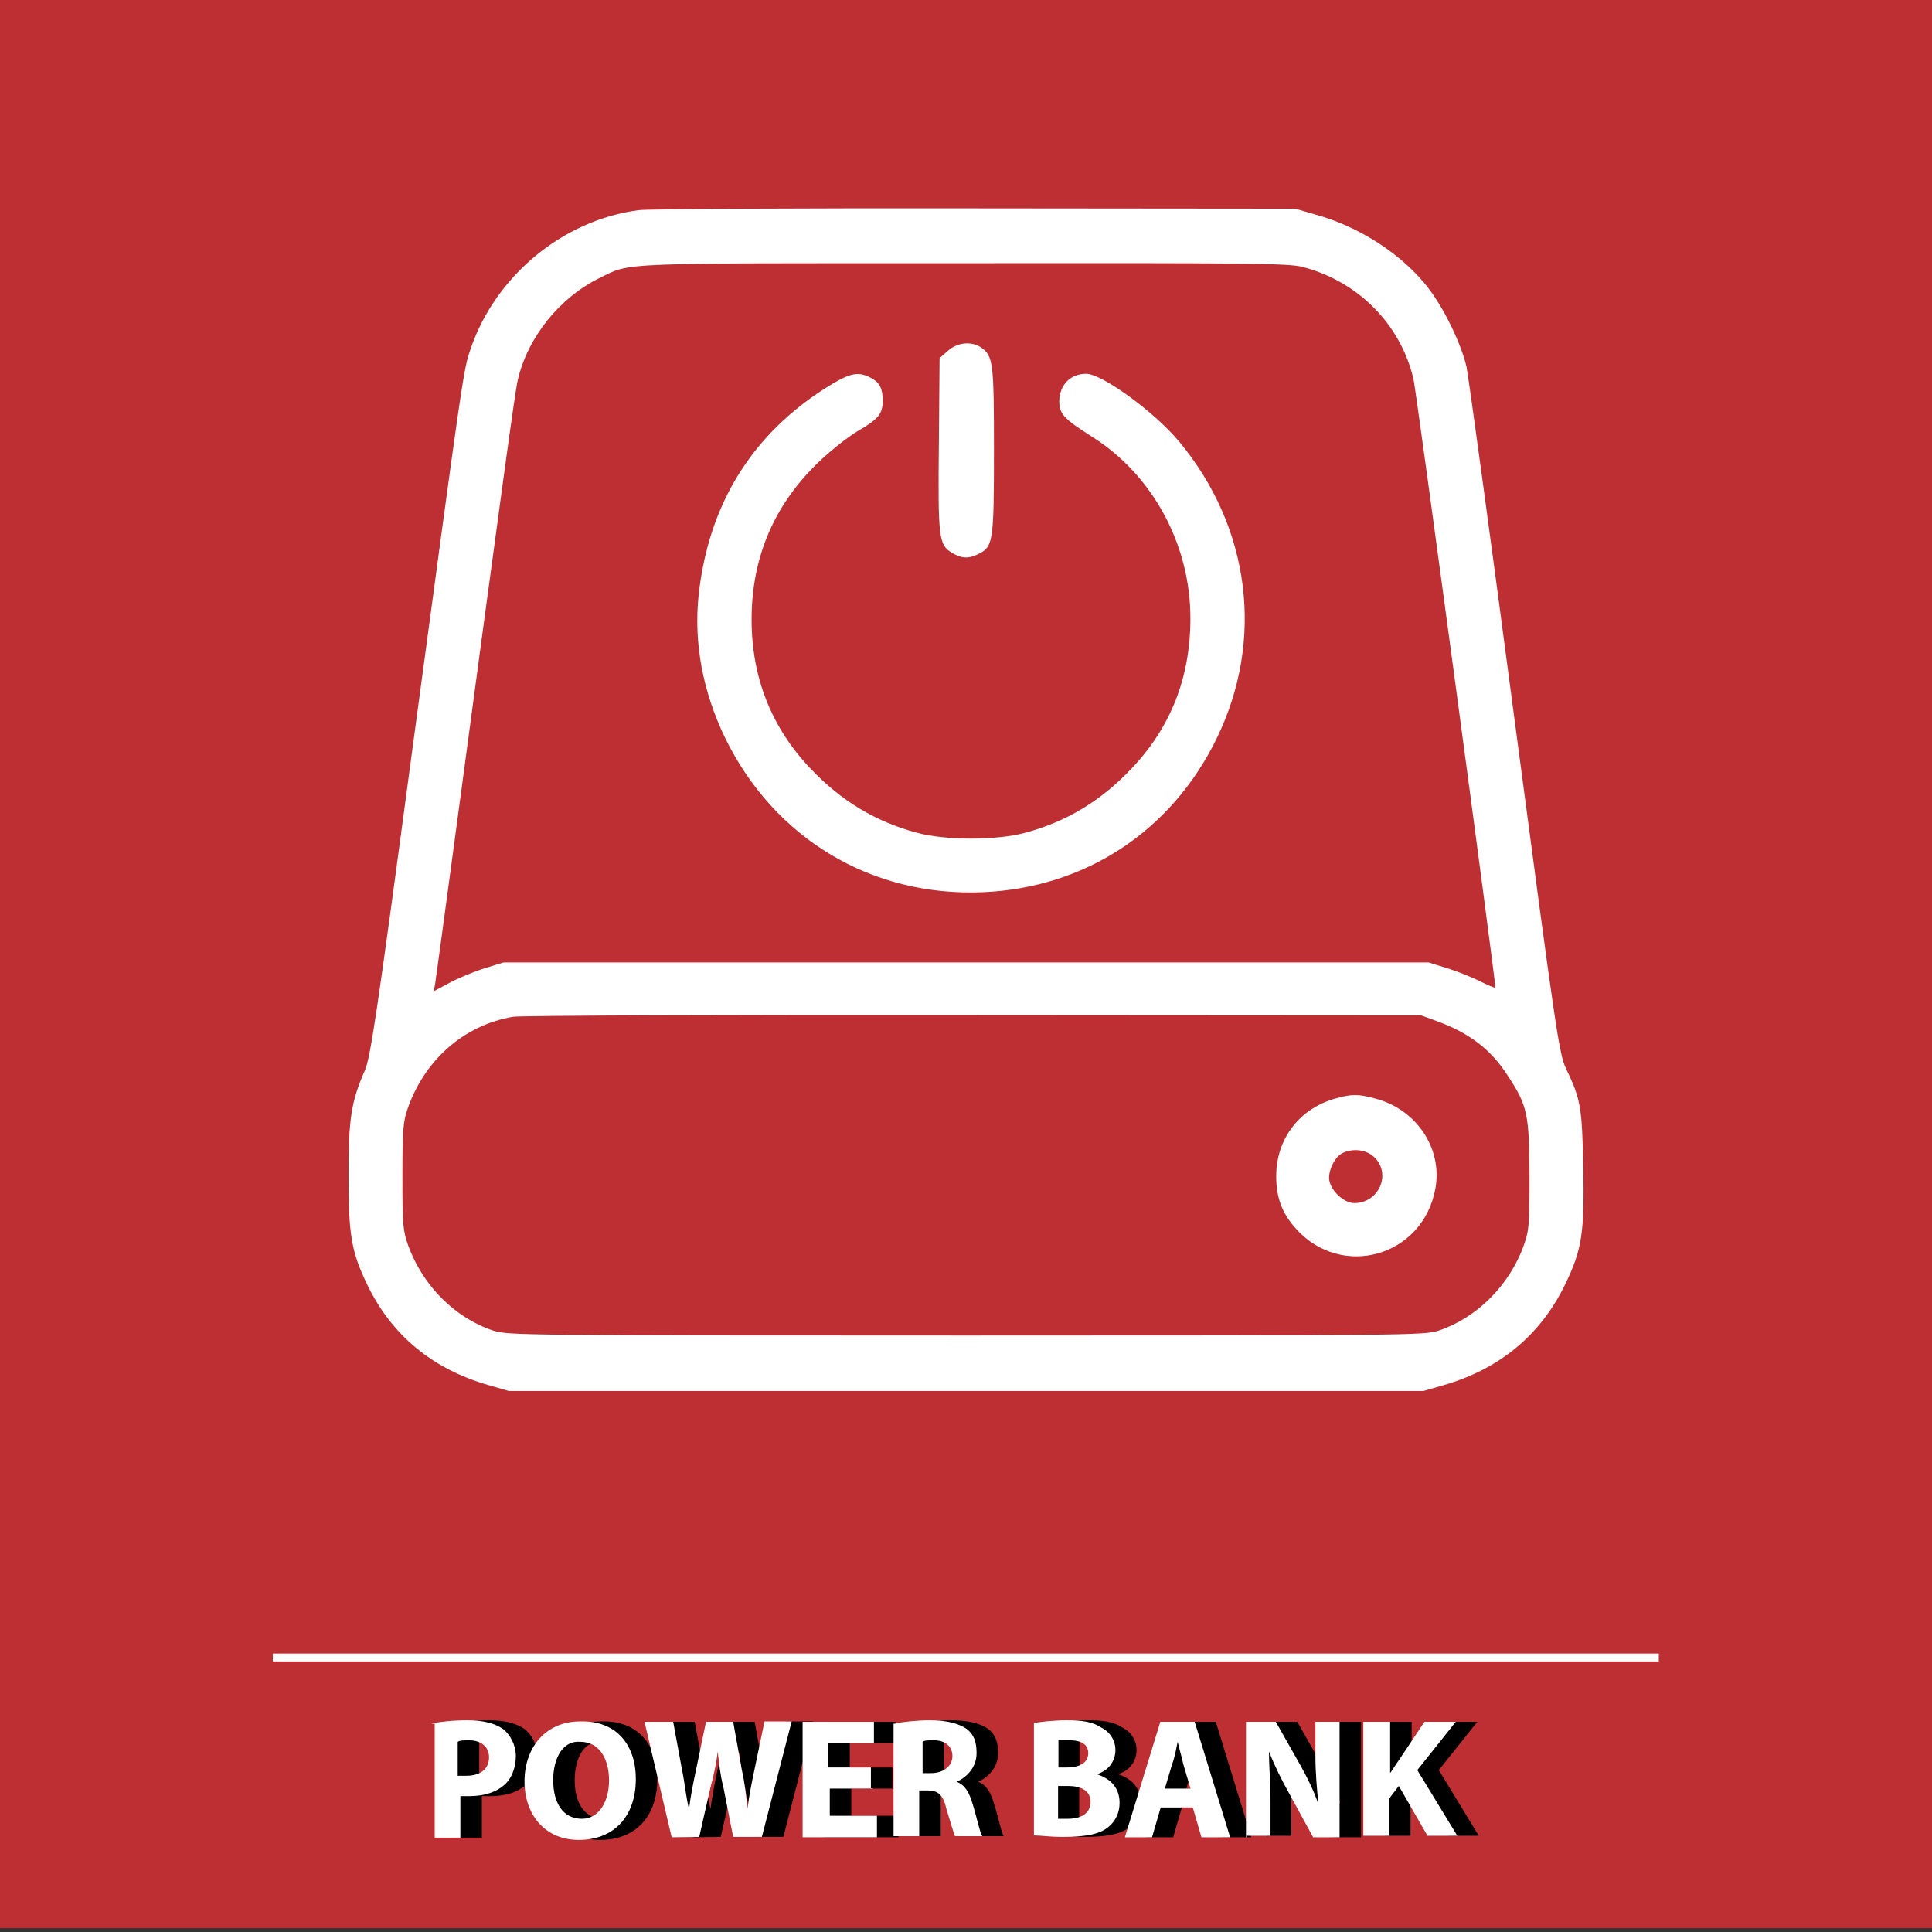 <?xml version="1.0" encoding="utf-8"?>
<!-- Generator: Adobe Illustrator 19.0.0, SVG Export Plug-In . SVG Version: 6.00 Build 0)  -->
<svg version="1.1" id="Layer_1" xmlns="http://www.w3.org/2000/svg" xmlns:xlink="http://www.w3.org/1999/xlink" x="0px" y="0px"
	 viewBox="-219 -184 512 512" style="enable-background:new -219 -184 512 512;" xml:space="preserve">
<rect x="-219" y="-184" width="512" height="512" fill="#333333" stroke="none"/>
<style type="text/css">
	.st0{fill-rule:evenodd;clip-rule:evenodd;fill:#BD2F32;}
	.st1{fill:#FFFFFF;}
</style>
<g id="XMLID_29_">
	<rect id="XMLID_28_" x="-219" y="-185" class="st0" width="512" height="512"/>
	<g id="XMLID_30_">
		<rect id="XMLID_31_" x="-146.7" y="254.2" class="st1" width="367.3" height="2.1"/>
	</g>
</g>
<g id="XMLID_104_">
	<g id="XMLID_105_">
		<g id="XMLID_106_" transform="translate(0,511) scale(0.1,-0.1)">
			<path id="XMLID_112_" class="st1" d="M-497.8,6393c-200.3-26-379.3-174.3-444.9-367.3c-19.4-56.7-17.9-46.6-156.8-1078.9
				c-94.7-708.9-109.1-800.5-124.2-835.1c-35.3-80.7-42.7-126.2-42.7-274.5c0-161.1,7.4-203.8,50.1-292.7
				c64.8-133.5,172.4-222.4,320.7-265.2l53.6-15.5H370.3h1212.4l53.6,15.5c147.5,42.7,255.8,132.4,320.7,265.2
				c45.4,93.6,52,136.3,48.9,312.1c-3.5,160.3-6.6,179.7-46.2,262.4c-17.9,38.8-25.2,87.3-136.3,925.9
				c-64.1,486.4-121.5,905.7-126.9,932.5c-13.2,58.6-57.5,151.8-100.2,207.7c-66.8,88.1-181.7,163.8-300.5,196.4l-53.6,15.5
				l-848.6,0.8C-72.7,6398.5-474.1,6396.5-497.8,6393z M1261.2,6242.8c147.5-38,260.5-151.8,294.7-297.4
				c7.4-30.7,217-1589.4,217-1612.7c0-1.9-17.5,5.4-38.8,15.9c-21.4,10.9-61,26.8-88.1,35.3l-50.1,15.5H370.3h-1226l-50.1-15.5
				c-27.6-8.5-69.5-26-92-38l-42.7-22.9l3.9,21.4c1.9,12,23.3,168.9,47.4,348.6c132.8,990.7,164.2,1219.4,171.2,1249.3
				c26,113.7,111.4,219.7,217.8,271.4c83.5,40.8,31.4,38.8,966.7,38.8C1126.5,6253.3,1224.7,6252.1,1261.2,6242.8z M1616,4244.6
				c87-31.4,144.8-75.3,189.1-144.4c52.8-80,57.5-102.1,58.2-265.2c0-133.5-1.2-146.4-15.5-186.3c-38-105.6-125-191.8-225.9-225.2
				c-38-12-74.1-12.8-1252-12.8s-1214,0.8-1252,12.8c-101.7,33.4-187.1,118.8-225.9,225.2c-14,39.6-15.5,53.6-15.5,183.2
				c0,119.6,1.9,145.6,12.8,177c44.6,131.6,150.2,224.4,279.9,246.5c19.4,3.5,568.4,5.4,1220.6,4.7l1186-0.8L1616,4244.6z"/>
			<path id="XMLID_111_" class="st1" d="M322.1,6020.3l-22.1-19.4l-1.9-226.3c-2.7-251.2,0-268.6,34.2-289.2
				c26-15.9,45.4-16.7,72.2-2.7c37.3,18.6,39.6,33.4,39.6,273.3c0,233.3-1.9,250.4-34.2,273.3
				C384.2,6046.3,347.3,6042.9,322.1,6020.3z"/>
			<path id="XMLID_110_" class="st1" d="M6.1,5926.8c-201.9-125-318.7-312.5-344.7-554.4c-13.2-125.8,10.9-255.1,70.3-378.1
				c130.4-266.7,387.4-420.8,682.1-408.8c271.8,11.3,501.2,161.5,621.1,408.8c126.2,259.3,88.9,557.1-99,784.2
				c-64.1,78-205,180.9-247.3,180.9c-42.3,0-70.7-29.5-71.4-72.2c0-34.2,11.3-46.6,87-94.7c161.1-101.7,260.5-286.1,260.5-481
				c0-156.8-52-289.2-156.5-398.7c-80.7-85.4-171.6-140.1-281.1-169.7c-76.1-20.6-211.2-20.6-287.3,0
				c-109.5,29.5-200.3,84.2-281.5,169.7c-104,109.1-156.5,241.9-156.5,395.6c0,166.2,61,307.5,182.5,421.6
				c30.7,28.7,76.1,64.8,100.9,78.8c52.8,30.7,64.1,44.6,64.1,79.6c0,32.6-8.5,48.9-33.4,61.3C84.1,5966,62,5961.3,6.1,5926.8z"/>
			<path id="XMLID_107_" class="st1" d="M1351.7,4039.6c-97.1-26-159.6-106.8-159.6-206.5c0-57.5,15.5-98.2,52-139
				c121.5-135.5,336.2-74.2,369.6,104.8c20.2,106.8-49.3,211.2-159.2,239.9C1409.5,4050.9,1392.8,4050.9,1351.7,4039.6z
				 M1453,3882.4c44.6-44.6,10.9-120.7-54-120.7c-29.5,0-66.8,37.3-66.8,66.8c0,25.2,16.7,56.7,36.1,66
				C1397.1,3908,1432.4,3903,1453,3882.4z"/>
		</g>
	</g>
</g>
<g>
	<path d="M-98.8,272.7c2.3-0.4,5.3-0.8,9.4-0.8c4.2,0,7.2,0.8,9.4,2.3c1.9,1.5,3.4,4.2,3.4,7.2s-1.1,5.7-2.6,7.2
		c-2.3,2.3-5.7,3.4-9.8,3.4c-0.8,0-1.9,0-2.3,0v11h-6.8v-30.2H-98.8z M-92,286.6c0.8,0,1.1,0,2.3,0c3.8,0,6-1.9,6-4.9
		c0-2.6-1.9-4.5-5.3-4.5c-1.5,0-2.3,0-3,0.4V286.6z"/>
	<path d="M-44.8,287.4c0,10.2-6,16.2-15.1,16.2s-14.4-6.8-14.4-15.5c0-9.1,5.7-15.9,14.7-15.9C-49.7,271.9-44.8,278.7-44.8,287.4z
		 M-66.7,287.8c0,6,2.6,10.2,7.6,10.2c4.5,0,7.2-4.5,7.2-10.2c0-5.7-2.6-10.2-7.6-10.2C-64.1,277.2-66.7,281.7-66.7,287.8z"/>
	<path d="M-35.3,302.9l-7.2-30.6h7.6l2.3,12.5c0.8,3.8,1.1,7.6,1.9,10.6l0,0c0.4-3.4,1.1-6.8,1.9-10.6l2.6-12.5h7.2l2.3,12.8
		c0.8,3.4,1.1,6.8,1.5,10.2l0,0c0.4-3.4,1.1-6.8,1.9-10.6l2.6-12.5h7.2l-7.9,30.6h-7.6l-2.6-13.2c-0.8-3-1.1-6-1.5-9.4l0,0
		c-0.4,3.4-1.1,6.4-1.9,9.4l-3,13.2L-35.3,302.9L-35.3,302.9z"/>
	<path d="M17.9,290H6.6v7.2h12.5v5.7H-0.6v-30.6h18.9v5.7H6.2v6.4h11.3v5.7H17.9z"/>
	<path d="M24,272.7c2.3-0.4,5.7-0.8,9.1-0.8c4.5,0,7.6,0.8,9.8,2.3c1.9,1.5,2.6,3.4,2.6,6.4c0,3.8-2.6,6.4-5.3,7.6l0,0
		c2.3,0.8,3.4,3,4.2,5.7c1.1,3.4,1.9,7.6,2.6,8.7h-7.2c-0.4-0.8-1.1-3.4-2.3-7.2c-0.8-3.8-2.3-4.9-4.9-4.9h-2.3v12.1h-6.8v-29.8H24z
		 M30.8,285.9h2.6c3.4,0,5.7-1.9,5.7-4.5s-1.9-4.2-4.9-4.2c-1.5,0-2.6,0-3,0.4v8.3H30.8z"/>
	<path d="M60.2,272.7c1.9-0.4,5.7-0.8,9.1-0.8c4.2,0,6.8,0.4,9.1,1.9c2.3,1.1,3.8,3.4,3.8,6c0,2.6-1.5,5.3-4.9,6.4l0,0
		c3.4,1.1,6,3.4,6,7.6c0,2.6-1.1,4.9-3,6.4c-2.3,1.9-6,2.6-12.1,2.6c-3.4,0-6-0.4-7.6-0.4v-29.8H60.2z M67,284.4h2.3
		c3.8,0,5.7-1.5,5.7-3.8c0-2.3-1.9-3.4-4.9-3.4c-1.5,0-2.3,0-3,0V284.4z M67,298c0.8,0,1.5,0,2.6,0c3,0,6-1.1,6-4.5
		c0-3-2.6-4.2-6-4.2H67V298z"/>
	<path d="M94.2,295l-2.3,7.9h-7.2l9.4-30.6h9.1l9.4,30.6h-7.6l-2.3-7.9H94.2z M102.2,290l-1.9-6.4c-0.4-1.9-1.1-4.2-1.5-6l0,0
		c-0.4,1.9-0.8,4.2-1.5,6l-1.9,6.4H102.2z"/>
	<path d="M116.9,302.9v-30.6h7.9l6.4,11.3c1.9,3.4,3.8,7.2,4.9,10.6l0,0c-0.4-4.2-0.8-8.3-0.8-12.8v-9.1h6.4v30.6h-7.2l-6.4-11.7
		c-1.9-3.4-3.8-7.2-5.3-11l0,0c0,4.2,0.4,8.3,0.4,13.2v9.1h-6.4V302.9z"/>
	<path d="M148.3,272.3h6.8v13.6l0,0c0.8-1.1,1.5-2.3,2.3-3.4l6.8-10.2h8.3l-10.2,12.8l10.6,17.4h-7.9l-7.6-13.2l-2.6,3.4v9.8h-6.8
		v-30.2H148.3z"/>
</g>
<g>
	<path class="st1" d="M-104.5,272.7c2.3-0.4,5.3-0.8,9.4-0.8c4.2,0,7.2,0.8,9.4,2.3c1.9,1.5,3.4,4.2,3.4,7.2s-1.1,5.7-2.6,7.2
		c-2.3,2.3-5.7,3.4-9.8,3.4c-0.8,0-1.9,0-2.3,0v11h-6.8v-30.2H-104.5z M-97.7,286.6c0.8,0,1.1,0,2.3,0c3.8,0,6-1.9,6-4.9
		c0-2.6-1.9-4.5-5.3-4.5c-1.5,0-2.3,0-3,0.4V286.6z"/>
	<path class="st1" d="M-50.5,287.4c0,10.2-6,16.2-15.1,16.2s-14.4-6.8-14.4-15.5c0-9.1,5.7-15.9,14.7-15.9
		C-55.4,271.9-50.5,278.7-50.5,287.4z M-72.4,287.8c0,6,2.6,10.2,7.6,10.2c4.5,0,7.2-4.5,7.2-10.2c0-5.7-2.6-10.2-7.6-10.2
		C-69.7,277.2-72.4,281.7-72.4,287.8z"/>
	<path class="st1" d="M-41,302.9l-7.2-30.6h7.6l2.3,12.5c0.8,3.8,1.1,7.6,1.9,10.6l0,0c0.4-3.4,1.1-6.8,1.9-10.6l2.6-12.5h7.2
		l2.3,12.8c0.8,3.4,1.1,6.8,1.5,10.2l0,0c0.4-3.4,1.1-6.8,1.9-10.6l2.6-12.5h7.2l-7.9,30.6h-7.6l-2.6-13.2c-0.8-3-1.1-6-1.5-9.4l0,0
		c-0.4,3.4-1.1,6.4-1.9,9.4l-3,13.2L-41,302.9L-41,302.9z"/>
	<path class="st1" d="M12.3,290H0.9v7.2h12.5v5.7H-6.3v-30.6h18.9v5.7H0.5v6.4h11.3v5.7H12.3z"/>
	<path class="st1" d="M18.3,272.7c2.3-0.4,5.7-0.8,9.1-0.8c4.5,0,7.6,0.8,9.8,2.3c1.9,1.5,2.6,3.4,2.6,6.4c0,3.8-2.6,6.4-5.3,7.6
		l0,0c2.3,0.8,3.4,3,4.2,5.7c1.1,3.4,1.9,7.6,2.6,8.7h-7.2c-0.4-0.8-1.1-3.4-2.3-7.2c-0.8-3.8-2.3-4.9-4.9-4.9h-2.3v12.1h-6.8v-29.8
		H18.3z M25.1,285.9h2.6c3.4,0,5.7-1.9,5.7-4.5s-1.9-4.2-4.9-4.2c-1.5,0-2.6,0-3,0.4v8.3H25.1z"/>
	<path class="st1" d="M54.6,272.7c1.9-0.4,5.7-0.8,9.1-0.8c4.2,0,6.8,0.4,9.1,1.9c2.3,1.1,3.8,3.4,3.8,6c0,2.6-1.5,5.3-4.9,6.4l0,0
		c3.4,1.1,6,3.4,6,7.6c0,2.6-1.1,4.9-3,6.4c-2.3,1.9-6,2.6-12.1,2.6c-3.4,0-6-0.4-7.6-0.4v-29.8H54.6z M61.4,284.4h2.3
		c3.8,0,5.7-1.5,5.7-3.8c0-2.3-1.9-3.4-4.9-3.4c-1.5,0-2.3,0-3,0V284.4z M61.4,298c0.8,0,1.5,0,2.6,0c3,0,6-1.1,6-4.5
		c0-3-2.6-4.2-6-4.2h-2.6V298z"/>
	<path class="st1" d="M88.6,295l-2.3,7.9h-7.2l9.4-30.6h9.1l9.4,30.6h-7.6l-2.3-7.9H88.6z M96.5,290l-1.9-6.4
		c-0.4-1.9-1.1-4.2-1.5-6l0,0c-0.4,1.9-0.8,4.2-1.5,6l-1.9,6.4H96.5z"/>
	<path class="st1" d="M111.2,302.9v-30.6h7.9l6.4,11.3c1.9,3.4,3.8,7.2,4.9,10.6l0,0c-0.4-4.2-0.8-8.3-0.8-12.8v-9.1h6.4v30.6H129
		l-6.4-11.7c-1.9-3.4-3.8-7.2-5.3-11l0,0c0,4.2,0.4,8.3,0.4,13.2v9.1h-6.4V302.9z"/>
	<path class="st1" d="M142.6,272.3h6.8v13.6l0,0c0.8-1.1,1.5-2.3,2.3-3.4l6.8-10.2h8.3l-10.2,12.8l10.6,17.4h-7.9l-7.6-13.2
		l-2.6,3.4v9.8h-6.8v-30.2H142.6z"/>
</g>
</svg>

